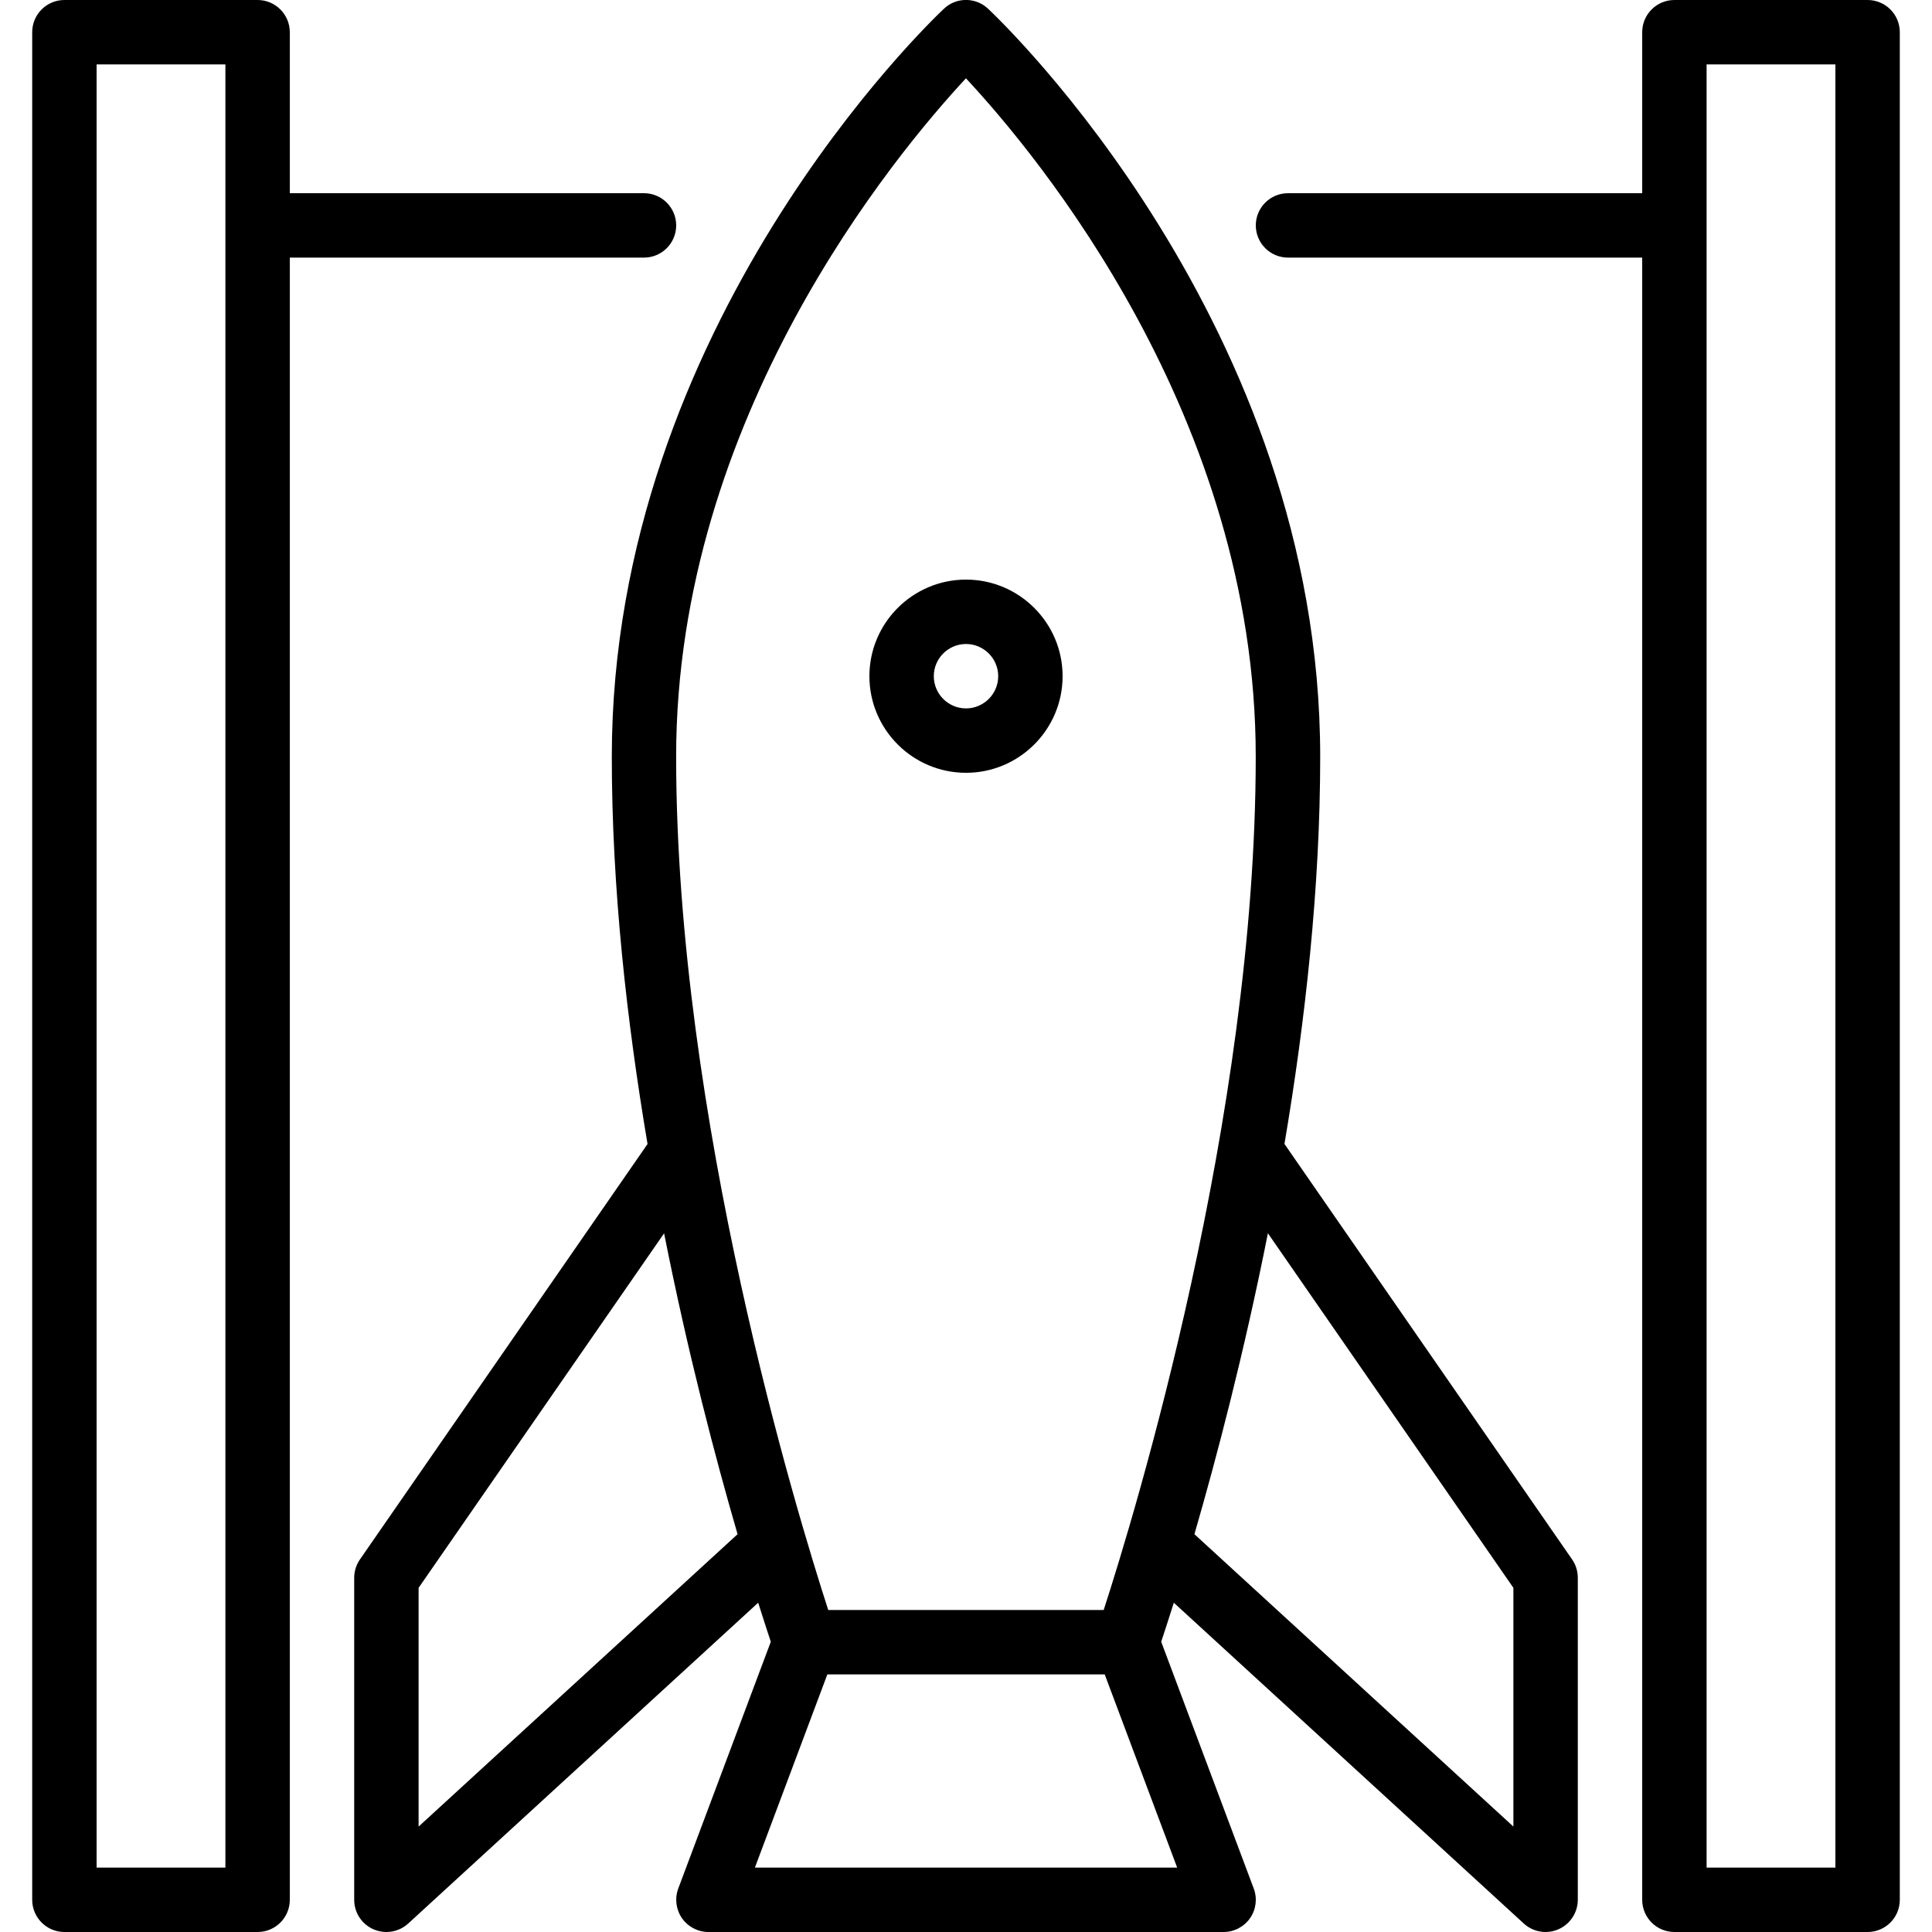 <?xml version="1.0" encoding="iso-8859-1"?>
<!-- Generator: Adobe Illustrator 19.0.0, SVG Export Plug-In . SVG Version: 6.00 Build 0)  -->
<svg version="1.1" id="Layer_1" xmlns="http://www.w3.org/2000/svg" xmlns:xlink="http://www.w3.org/1999/xlink" x="0px" y="0px"
	 viewBox="0 0 30 30" style="enable-background:new 0 0 30 30;" xml:space="preserve">
<g>
	<g>
		<path d="M10.5,3.5C10.5,3.224,10.276,3,10,3H4.5V0.5C4.5,0.224,4.276,0,4,0H1C0.724,0,0.5,0.224,0.5,0.5v29
			C0.5,29.776,0.724,30,1,30h3c0.276,0,0.5-0.223,0.5-0.5V4H10C10.276,4,10.5,3.776,10.5,3.5z M3.5,29h-2V1h2V29z M19.945,17.763
			c0.323-1.908,0.555-3.983,0.555-6.013c0-6.698-4.947-11.417-5.158-11.615c-0.192-0.181-0.493-0.181-0.684,0
			C14.447,0.333,9.5,5.052,9.5,11.75c0,2.03,0.232,4.105,0.555,6.014l-4.466,6.451C5.531,24.299,5.5,24.398,5.5,24.5v5
			c0,0.199,0.117,0.378,0.299,0.458C5.863,29.986,5.932,30,6,30c0.123,0,0.244-0.045,0.338-0.131l5.435-4.982
			c0.085,0.269,0.152,0.474,0.196,0.606l-1.437,3.832c-0.057,0.153-0.036,0.325,0.057,0.46C10.683,29.919,10.836,30,11,30h8
			c0.164,0,0.317-0.081,0.411-0.215c0.093-0.134,0.115-0.306,0.057-0.46l-1.437-3.832c0.044-0.132,0.111-0.337,0.196-0.606
			l5.435,4.982C23.756,29.955,23.877,30,24,30c0.068,0,0.137-0.014,0.201-0.043c0.182-0.08,0.299-0.26,0.299-0.458v-5
			c0-0.102-0.031-0.202-0.089-0.285L19.945,17.763z M6.5,28.363v-3.707l3.812-5.505c0.372,1.875,0.802,3.507,1.141,4.672L6.5,28.363
			z M18.279,29h-6.557l1.125-3h4.307L18.279,29z M17.138,25h-4.277c-0.482-1.486-2.361-7.643-2.362-13.25
			c0-5.265,3.396-9.346,4.5-10.534c1.105,1.185,4.5,5.258,4.5,10.534C19.499,17.353,17.62,23.513,17.138,25z M23.5,28.363
			l-4.953-4.54c0.338-1.166,0.768-2.797,1.141-4.673l3.812,5.506V28.363z M15,9c-0.827,0-1.5,0.673-1.5,1.5
			c0,0.827,0.673,1.5,1.5,1.5c0.827,0,1.5-0.673,1.5-1.5C16.5,9.673,15.827,9,15,9z M15,11c-0.275,0-0.5-0.224-0.5-0.5
			S14.725,10,15,10c0.275,0,0.5,0.224,0.5,0.5S15.275,11,15,11z M29,0h-3c-0.276,0-0.5,0.224-0.5,0.5V3H20
			c-0.276,0-0.5,0.224-0.5,0.5S19.724,4,20,4h5.5v25.5c0,0.276,0.224,0.5,0.5,0.5h3c0.276,0,0.5-0.223,0.5-0.5v-29
			C29.5,0.224,29.276,0,29,0z M28.5,29h-2V1h2V29z"/>
	</g>
</g>
</svg>
